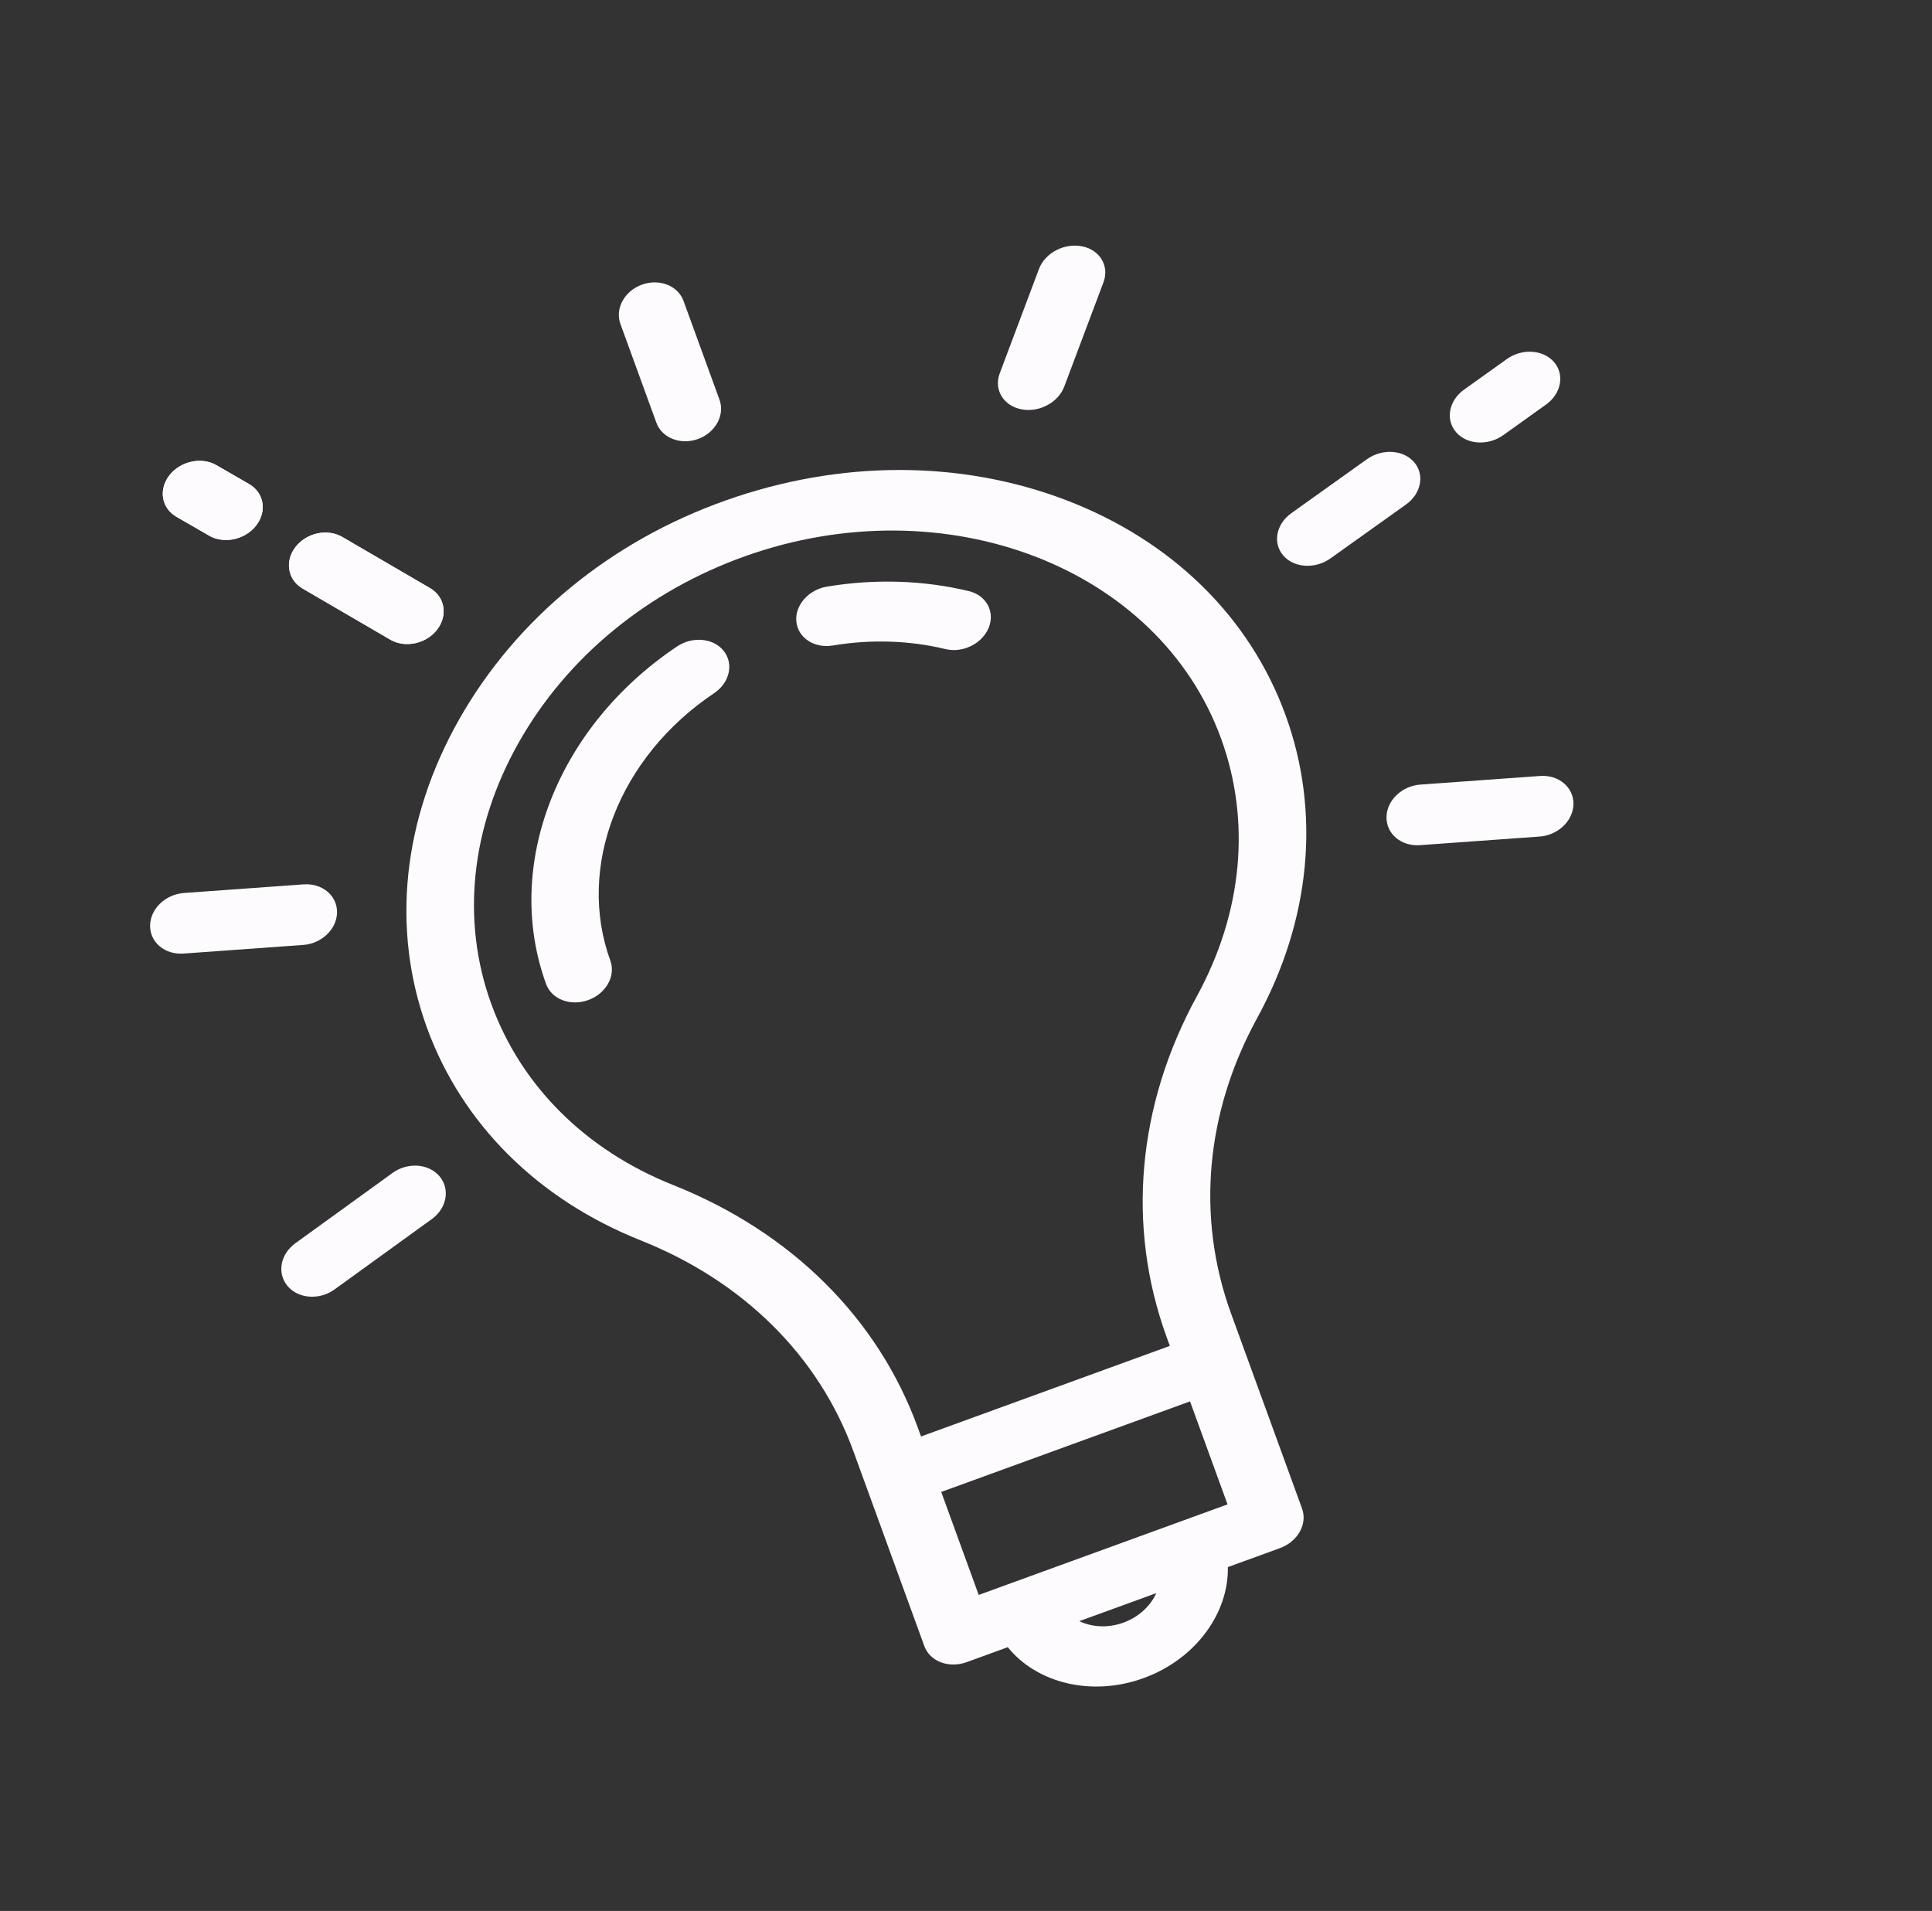<?xml version="1.0" encoding="UTF-8"?>
<svg width="1294px" height="1280px" viewBox="0 0 1294 1280" version="1.1" xmlns="http://www.w3.org/2000/svg" xmlns:xlink="http://www.w3.org/1999/xlink">
    <rect x="0" y="0" width="1294" height="1280" fill="#333333" stroke="none"/>
    <title>Untitled</title>
    <g id="Page-1" stroke="none" stroke-width="1" fill="none" fill-rule="evenodd">
        <g id="idea" transform="translate(646.536, 639.663) rotate(-20) translate(-646.536, -639.663) translate(139.036, 143.663)" fill="#FDFBFD" fill-rule="nonzero">
            <path d="M460.622,155.012 C378.879,154.336 301.603,181.668 242.942,231.739 C184.297,281.799 152,348.087 152,418.397 C152,487.029 182.503,552.004 237.888,601.354 C293.023,650.48 323.383,714.874 323.383,782.675 L323.383,808.69 L323.383,921.648 C323.383,932.569 333.668,941.422 346.356,941.422 L375.66,941.422 C385.612,970.614 416.99,992 454.082,992 C491.174,992 522.552,970.614 532.506,941.422 L569.644,941.422 C582.332,941.422 592.617,932.569 592.617,921.648 L592.617,808.69 L592.617,782.687 C592.617,714.216 622.458,650.278 676.642,602.657 C732.975,553.143 764,487.705 764,418.393 C764,348.433 732.475,282.552 675.233,232.89 C618.027,183.257 541.81,155.602 460.622,155.012 Z M454.082,952.452 C443.085,952.452 433.232,948.161 426.662,941.422 L481.502,941.422 C474.932,948.161 465.079,952.452 454.082,952.452 Z M546.671,901.874 L512.842,901.874 L395.322,901.874 L369.329,901.874 L369.329,828.464 L546.671,828.464 L546.671,901.874 Z M643.816,574.985 C581.172,630.044 546.671,703.809 546.671,782.689 L546.671,788.918 L369.329,788.918 L369.329,782.677 C369.329,704.57 334.385,630.418 270.932,573.878 C223.866,531.941 197.945,476.723 197.945,418.397 C197.945,358.714 225.416,302.397 275.295,259.822 C325.191,217.233 390.935,194.121 460.236,194.558 C602.396,195.588 718.055,296.001 718.055,418.393 C718.055,477.298 691.689,532.908 643.816,574.985 Z" id="Shape"></path>
            <path d="M457.5,110 C469.927,110 480,101.14 480,90.21 L480,19.79 C480,8.86 469.927,0 457.5,0 C445.073,0 435,8.86 435,19.79 L435,90.21 C435,101.14 445.073,110 457.5,110 Z" id="Path"></path>
            <path d="M127.624,58.832 C132.099,64.167 139.073,67 146.147,67 C150.808,67 155.512,65.77 159.572,63.216 C169.79,56.784 172.054,44.397 164.631,35.546 L148.374,16.167 C140.95,7.316 126.649,5.354 116.428,11.785 C106.21,18.217 103.946,30.604 111.369,39.455 L127.624,58.832 Z" id="Path"></path>
            <path d="M217.835,165.809 C222.288,171.159 229.225,174 236.263,174 C240.9,174 245.581,172.766 249.62,170.205 C259.786,163.757 262.039,151.332 254.653,142.456 L211.163,90.191 C203.777,81.315 189.549,79.346 179.38,85.796 C169.214,92.245 166.961,104.67 174.347,113.546 L217.835,165.809 Z" id="Path"></path>
            <path d="M127.624,58.832 C132.099,64.167 139.073,67 146.147,67 C150.808,67 155.512,65.77 159.572,63.216 C169.79,56.784 172.054,44.397 164.631,35.546 L148.374,16.167 C140.95,7.316 126.649,5.354 116.428,11.785 C106.21,18.217 103.946,30.604 111.369,39.455 L127.624,58.832 Z" id="Path"></path>
            <path d="M217.835,165.809 C222.288,171.159 229.225,174 236.263,174 C240.9,174 245.581,172.766 249.62,170.205 C259.786,163.757 262.039,151.332 254.653,142.456 L211.163,90.191 C203.777,81.315 189.549,79.346 179.38,85.796 C169.214,92.245 166.961,104.67 174.347,113.546 L217.835,165.809 Z" id="Path"></path>
            <path d="M15.789,316.025 L93.093,338.016 C95.438,338.682 97.816,339 100.155,339 C109.783,339 118.739,333.626 121.876,325.175 C125.775,314.669 119.208,303.388 107.211,299.974 L29.908,277.983 C17.913,274.573 5.024,280.319 1.125,290.822 C-2.774,301.33 3.79,312.611 15.789,316.025 Z" id="Path"></path>
            <path d="M125.876,514.823 C121.977,504.318 109.097,498.572 97.093,501.984 L19.789,523.974 C7.792,527.388 1.225,538.67 5.124,549.175 C8.261,557.626 17.215,563 26.845,563 C29.184,563 31.562,562.682 33.908,562.016 L111.212,540.025 C123.209,536.61 129.773,525.328 125.876,514.823 Z" id="Path"></path>
            <path d="M910.211,514.976 L832.907,492.983 C820.911,489.573 808.024,495.319 804.124,505.822 C800.225,516.326 806.792,527.609 818.789,531.023 L896.092,553.016 C898.438,553.682 900.816,554 903.155,554 C912.783,554 921.739,548.626 924.875,540.175 C928.774,529.673 922.21,518.39 910.211,514.976 Z" id="Path"></path>
            <path d="M1013.865,257.671 C1009.93,247.284 996.919,241.598 984.8,244.974 L950.944,254.406 C938.83,257.782 932.198,268.938 936.135,279.328 C939.302,287.686 948.344,293 958.069,293 C960.431,293 962.832,292.686 965.201,292.027 L999.057,282.595 C1011.171,279.217 1017.8,268.06 1013.865,257.671 Z" id="Path"></path>
            <path d="M821.047,331 C823.406,331 825.805,330.687 828.172,330.032 L888.072,313.408 C900.174,310.048 906.799,298.945 902.866,288.605 C898.932,278.268 885.935,272.609 873.828,275.969 L813.928,292.593 C801.826,295.953 795.201,307.056 799.134,317.395 C802.301,325.711 811.334,331 821.047,331 Z" id="Path"></path>
            <path d="M667.572,165.242 C671.693,167.78 676.469,169 681.2,169 C688.379,169 695.46,166.186 700.004,160.888 L748.565,104.242 C756.101,95.451 753.8,83.145 743.429,76.759 C733.054,70.372 718.536,72.322 711,81.111 L662.439,137.756 C654.898,146.55 657.198,158.853 667.572,165.242 Z" id="Path"></path>
            <path d="M593.125,267.814 C567.237,250.596 536.691,238.368 504.788,232.449 C492.416,230.152 480.202,236.892 477.523,247.504 C474.845,258.114 482.708,268.577 495.087,270.873 C520.329,275.555 544.506,285.237 565.01,298.872 C569.19,301.654 574.139,303 579.054,303 C585.897,303 592.668,300.386 597.186,295.393 C604.949,286.817 603.13,274.47 593.125,267.814 Z" id="Path"></path>
            <path d="M396.811,235.762 C302.715,258.886 237,333.942 237,418.285 C237,429.173 247.251,438 259.897,438 C272.542,438 282.793,429.173 282.793,418.285 C282.793,351.46 334.848,291.996 409.381,273.681 C421.541,270.692 428.584,259.781 425.116,249.31 C421.64,238.842 408.969,232.773 396.811,235.762 Z" id="Path"></path>
        </g>
    </g>
</svg>